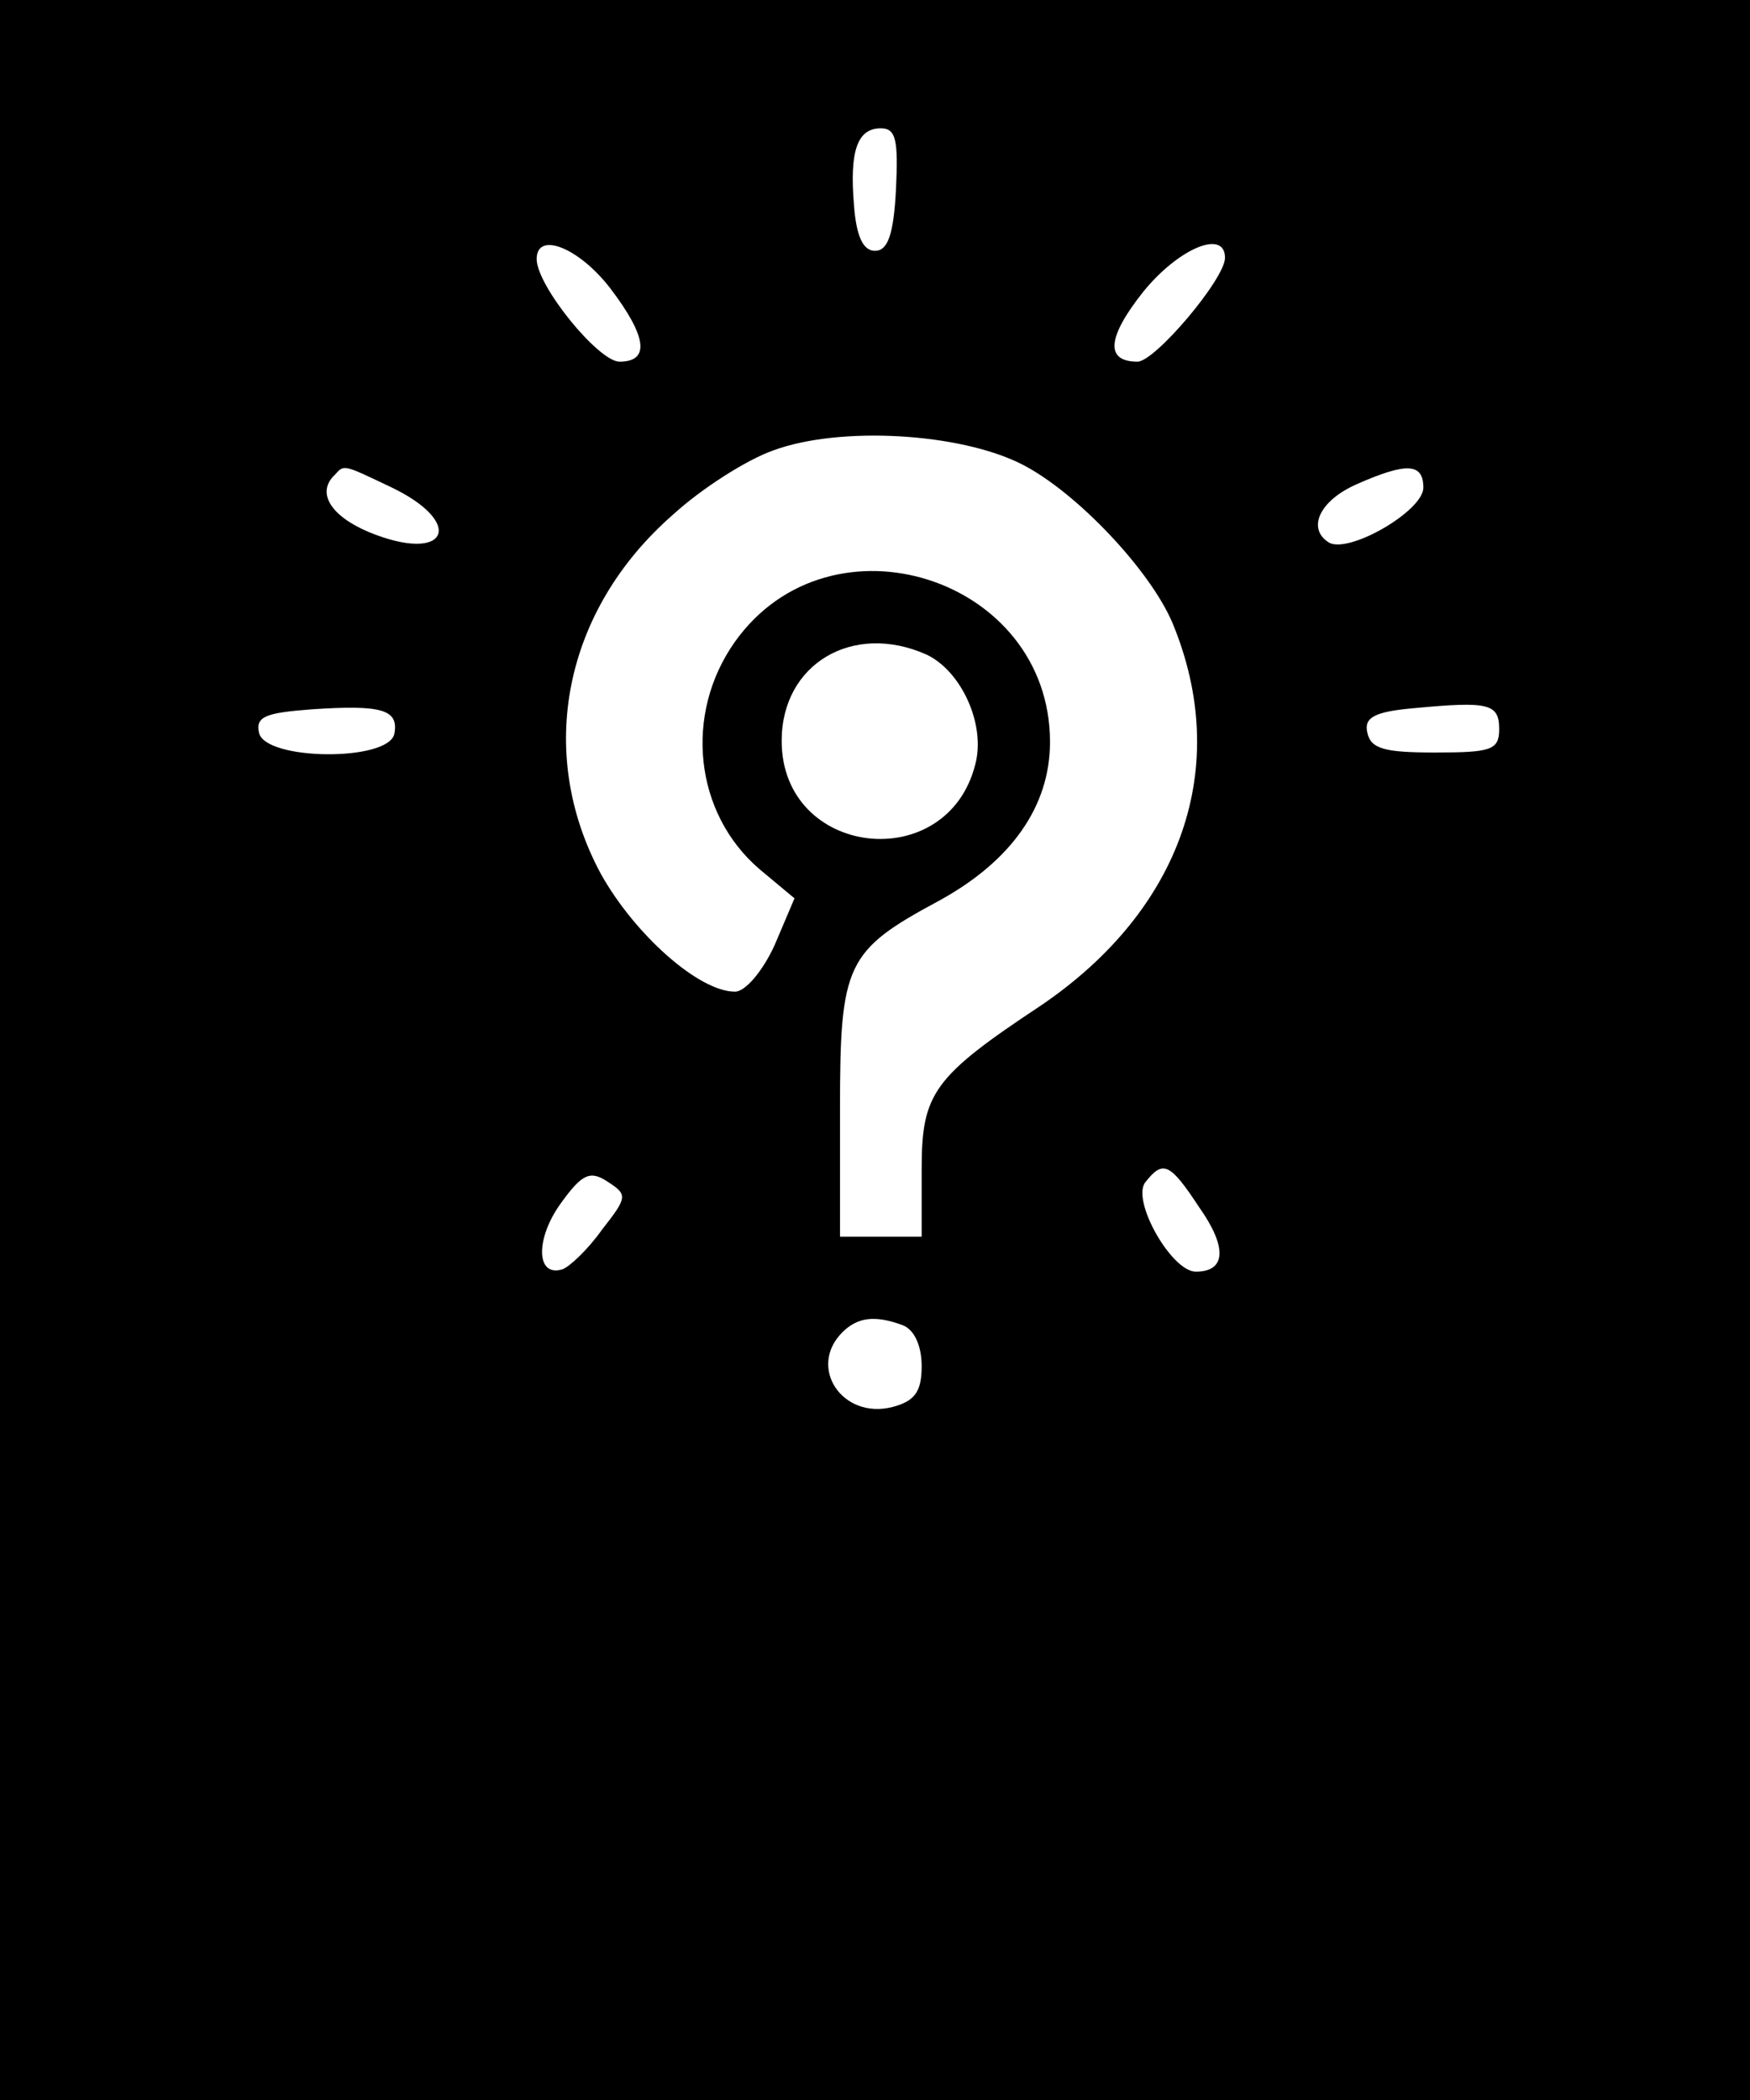 <?xml version="1.0" standalone="no"?>
<!DOCTYPE svg PUBLIC "-//W3C//DTD SVG 20010904//EN"
 "http://www.w3.org/TR/2001/REC-SVG-20010904/DTD/svg10.dtd">
<svg version="1.0" xmlns="http://www.w3.org/2000/svg"
 width="150pt" height="180pt" viewBox="0 0 150 180"
 preserveAspectRatio="xMidYMid meet">

<g transform="translate(0,180) scale(0.1,-0.1)"
fill="#000000" stroke="none">
<path d="M0 900 l0 -900 750 0 750 0 0 900 0 900 -750 0 -750 0 0 -900z m768
738 c-2 -39 -7 -53 -18 -53 -10 0 -16 12 -18 39 -4 47 3 66 23 66 13 0 15 -10
13 -52z m-245 -85 c32 -42 34 -63 8 -63 -18 0 -71 65 -71 88 0 24 36 10 63
-25z m527 26 c0 -18 -60 -89 -75 -89 -28 0 -26 21 5 60 30 37 70 54 70 29z
m-174 -177 c47 -24 110 -91 129 -136 51 -123 8 -246 -113 -328 -92 -61 -102
-75 -102 -140 l0 -58 -35 0 -35 0 0 109 c0 125 5 136 85 179 62 34 95 81 95
136 0 141 -188 201 -270 86 -44 -62 -35 -147 21 -195 l30 -25 -17 -40 c-10
-22 -25 -40 -34 -40 -31 0 -86 49 -115 101 -56 104 -32 226 62 308 24 22 63
47 86 55 57 21 160 15 213 -12z m-542 -19 c66 -31 50 -67 -18 -39 -33 14 -45
34 -29 49 8 9 7 9 47 -10z m886 -1 c0 -20 -64 -57 -81 -47 -19 12 -8 36 24 50
43 19 57 18 57 -3z m-426 -143 c30 -14 51 -60 42 -94 -24 -96 -166 -80 -166
20 0 66 61 102 124 74z m-456 -68 c-5 -24 -111 -23 -116 1 -3 14 6 17 45 20
60 4 75 0 71 -21z m947 4 c0 -18 -7 -20 -55 -20 -43 0 -55 3 -58 17 -3 13 6
18 40 21 64 6 73 4 73 -18z m-769 -429 c-12 -17 -28 -32 -34 -34 -23 -7 -23
27 -1 57 18 25 25 28 40 18 17 -11 17 -13 -5 -41z m512 19 c24 -34 23 -55 -3
-55 -21 0 -56 62 -43 77 15 19 21 16 46 -22z m-254 -101 c10 -4 16 -18 16 -35
0 -22 -6 -30 -25 -35 -43 -11 -73 34 -43 64 13 13 28 15 52 6z"/>
</g>
</svg>
